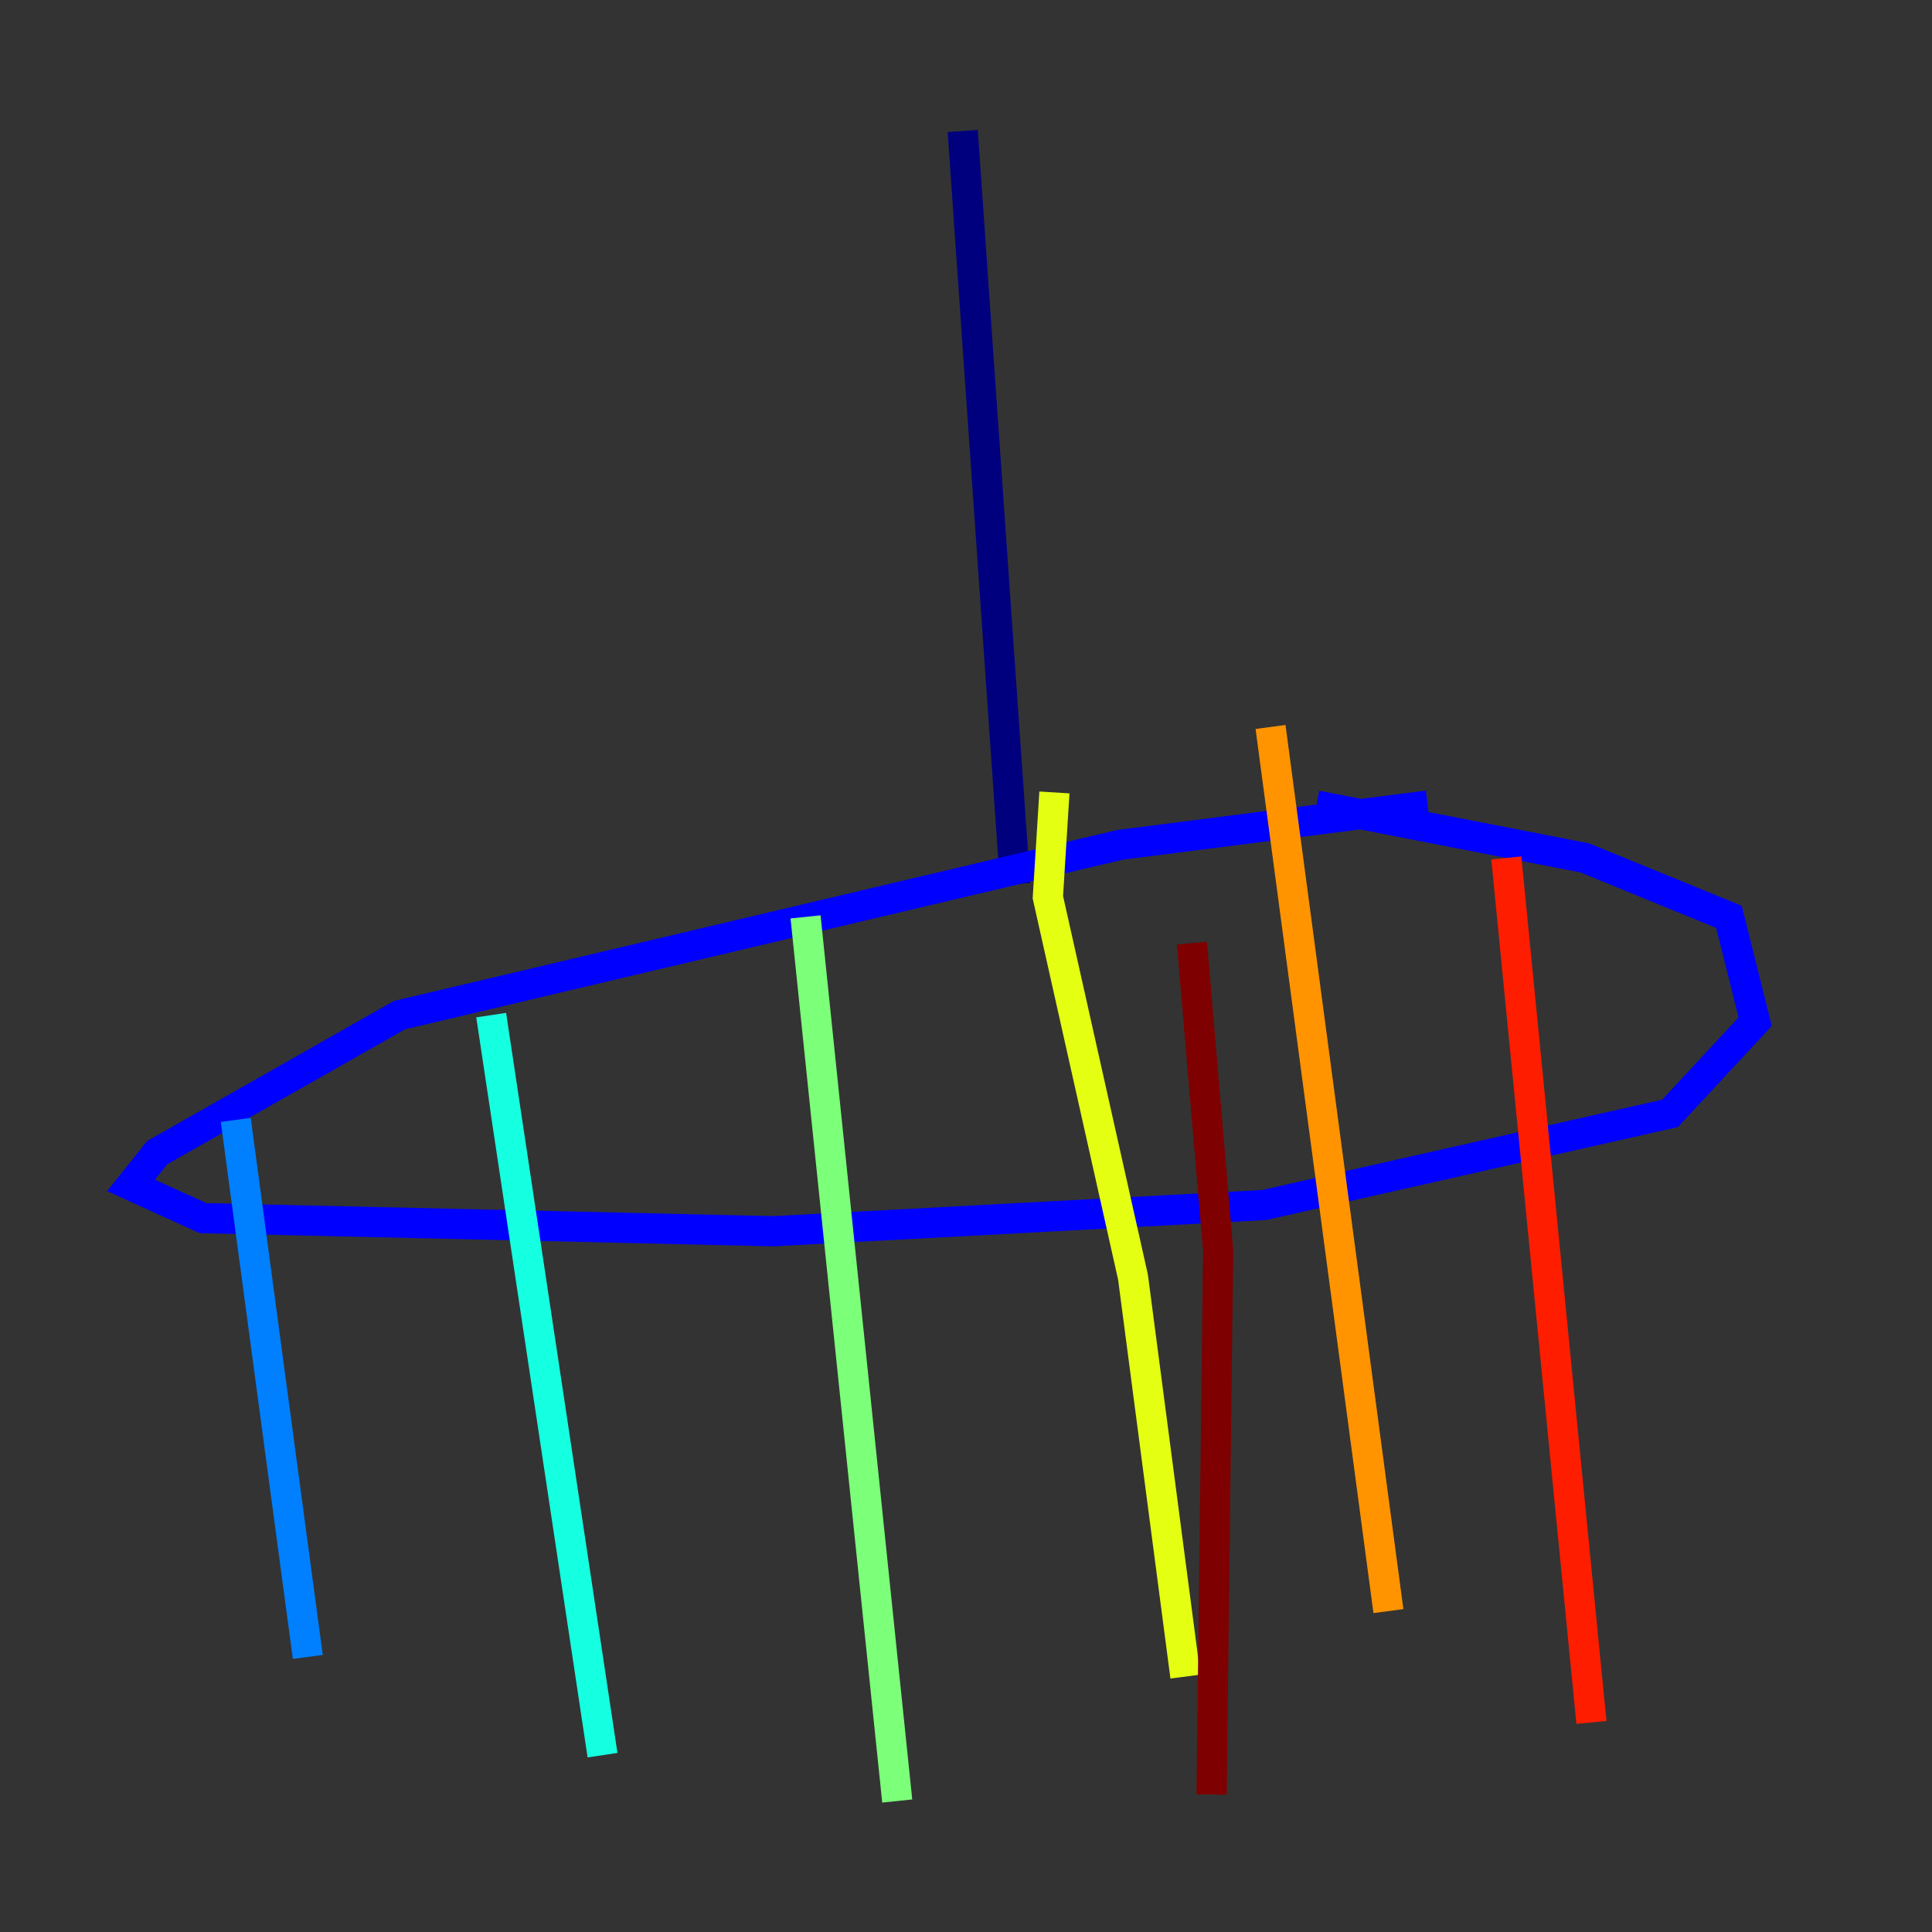 <?xml version="1.0" encoding="utf-8" ?>
<svg baseProfile="tiny" height="128" version="1.2" viewBox="0,0,128,128" width="128" xmlns="http://www.w3.org/2000/svg" xmlns:ev="http://www.w3.org/2001/xml-events" xmlns:xlink="http://www.w3.org/1999/xlink"><rect x="0" y="0" width="128" height="128" fill="#333333" stroke="none"/><defs /><polyline fill="none" points="63.783,8.678 67.254,58.576" stroke="#00007f" stroke-width="2" /><polyline fill="none" points="94.59,53.37 74.197,55.973 26.468,67.254 10.414,76.366 8.678,78.536 13.451,80.705 51.2,81.573 83.742,79.837 110.644,73.763 116.285,67.688 114.549,60.746 105.003,56.841 87.214,53.37" stroke="#0000ff" stroke-width="2" /><polyline fill="none" points="15.62,74.197 20.393,109.776" stroke="#0080ff" stroke-width="2" /><polyline fill="none" points="32.542,67.254 39.919,116.285" stroke="#15ffe1" stroke-width="2" /><polyline fill="none" points="53.37,60.746 59.444,119.322" stroke="#7cff79" stroke-width="2" /><polyline fill="none" points="69.858,52.502 69.424,59.444 75.064,84.61 78.536,111.078" stroke="#e4ff12" stroke-width="2" /><polyline fill="none" points="84.176,48.163 91.986,106.739" stroke="#ff9400" stroke-width="2" /><polyline fill="none" points="99.797,56.841 105.437,114.115" stroke="#ff1d00" stroke-width="2" /><polyline fill="none" points="78.969,62.481 80.705,82.875 80.271,118.888" stroke="#7f0000" stroke-width="2" /></svg>